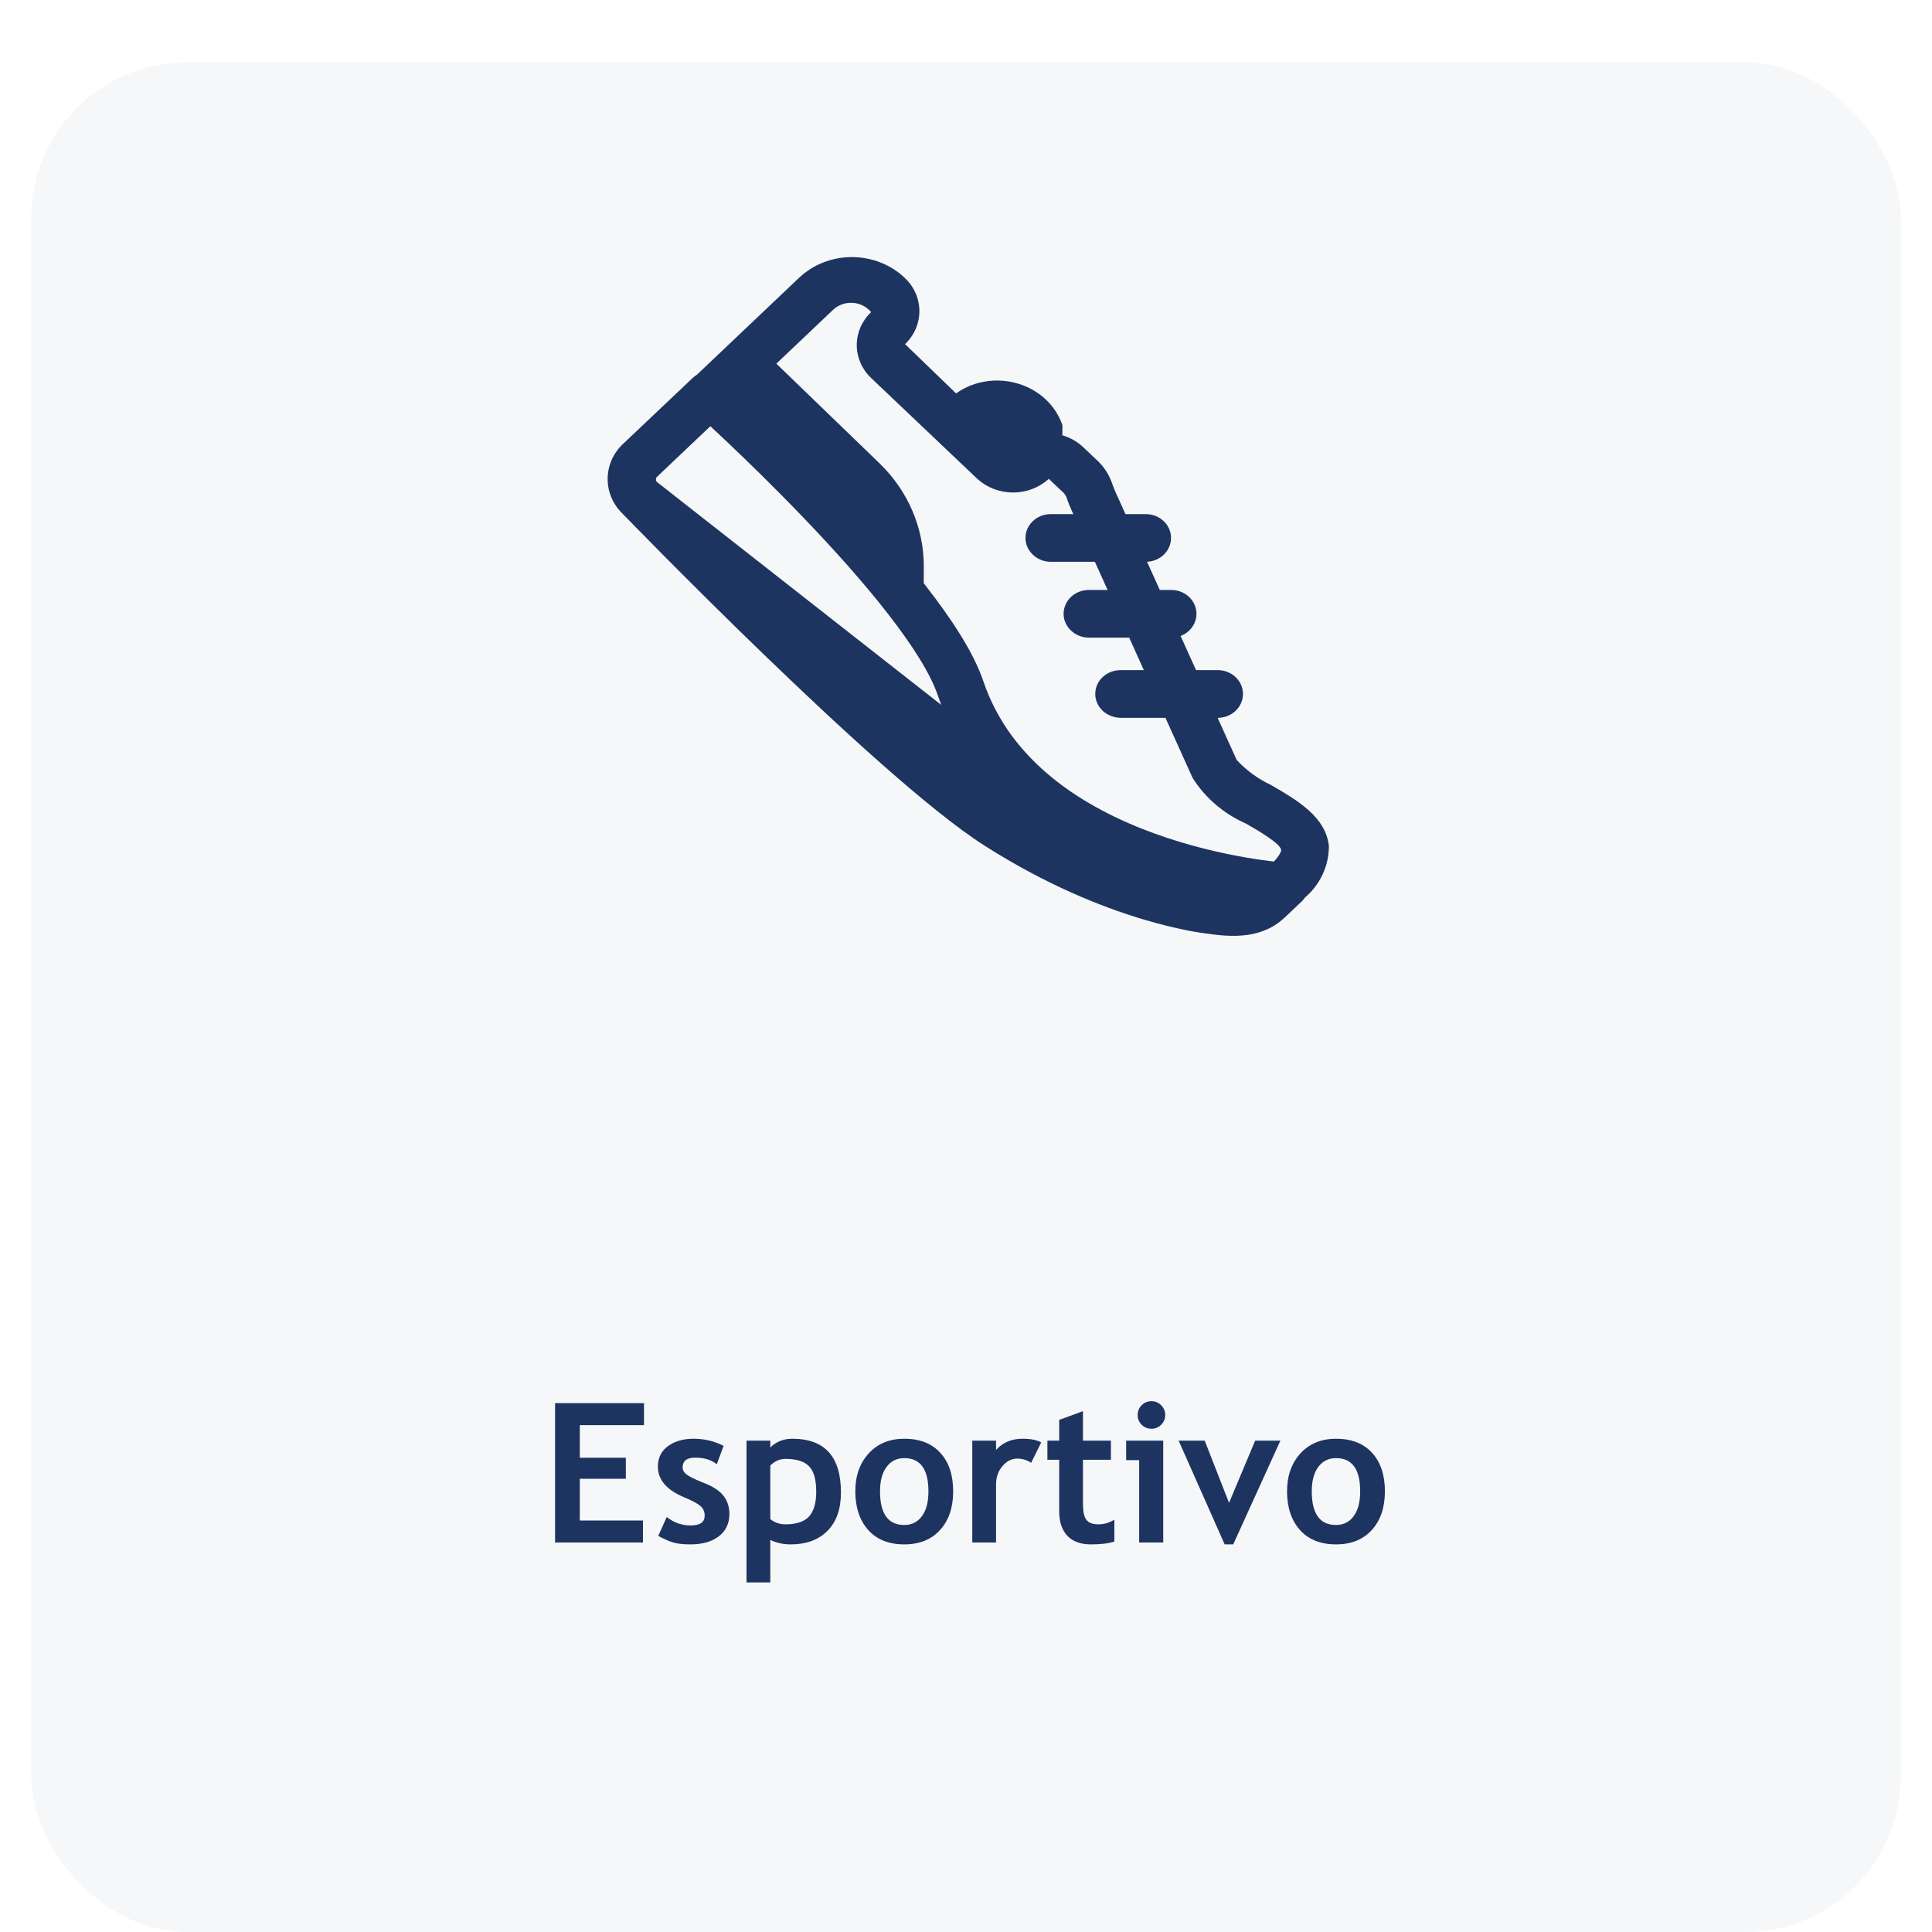 <svg width="248" height="248" viewBox="0 0 248 248" fill="none" xmlns="http://www.w3.org/2000/svg">
<g filter="url(#filter0_di_25_237)">
<rect x="4" width="240" height="240" rx="20" fill="#F6F7F8"/>
</g>
<path d="M89.452 48.108C89.263 48.221 89.085 48.356 88.921 48.511L79.963 56.994C77.364 59.457 77.346 63.451 79.91 65.934L79.967 65.993L80.245 66.279C80.489 66.53 80.848 66.898 81.308 67.369C82.23 68.312 83.56 69.666 85.198 71.318C88.472 74.62 92.979 79.113 97.906 83.874C107.658 93.298 119.368 104.083 126.346 108.525C134.206 113.552 141.348 116.383 146.562 117.96C149.17 118.749 151.297 119.225 152.793 119.505C153.541 119.646 154.132 119.737 154.547 119.795C154.754 119.824 154.918 119.844 155.035 119.858L155.142 119.87C157.22 120.179 159.057 120.237 160.694 119.913C162.445 119.567 163.816 118.815 164.931 117.758L167.086 115.718C167.246 115.566 167.385 115.401 167.504 115.225C168.32 114.524 169.001 113.69 169.514 112.76C170.218 111.486 170.584 110.069 170.582 108.631C170.222 104.861 166.467 102.684 163.142 100.76C161.469 99.974 159.976 98.885 158.747 97.553L156.3 92.143H156.321C158.107 92.143 159.553 90.772 159.553 89.082C159.553 87.391 158.107 86.021 156.321 86.021H153.53L151.547 81.635C152.739 81.185 153.582 80.082 153.582 78.791C153.582 77.1 152.135 75.73 150.35 75.73H148.876L147.239 72.112C148.954 72.037 150.319 70.697 150.319 69.055C150.319 67.364 148.872 65.994 147.087 65.994H144.471L143.206 63.195C143.015 62.758 142.898 62.443 142.799 62.175C142.389 60.901 141.623 59.756 140.583 58.86L138.983 57.342C138.238 56.663 137.344 56.165 136.376 55.877V54.566C134.451 49.072 127.435 47.156 122.729 50.5L116.177 44.174C116.766 43.611 117.232 42.944 117.547 42.21C117.863 41.476 118.022 40.69 118.016 39.898C118.01 39.105 117.839 38.322 117.512 37.593C117.186 36.863 116.71 36.202 116.113 35.647C114.317 33.952 111.884 33 109.349 33C106.813 33 104.38 33.952 102.584 35.647L89.452 48.108ZM118.576 74.871L118.584 72.699C118.584 67.743 116.552 63.02 112.92 59.493L99.655 46.679L106.934 39.775C107.261 39.464 107.654 39.223 108.087 39.067C108.52 38.912 108.984 38.846 109.446 38.873C109.908 38.901 110.359 39.022 110.768 39.227C111.177 39.433 111.536 39.719 111.819 40.066C110.639 41.19 109.977 42.709 109.977 44.293C109.977 45.878 110.639 47.397 111.819 48.52L125.455 61.469C126.686 62.594 128.33 63.222 130.041 63.222C131.751 63.222 133.395 62.594 134.627 61.469L136.228 62.985C136.603 63.263 136.869 63.652 136.982 64.09L136.992 64.118C137.125 64.48 137.287 64.918 137.545 65.487L137.775 65.994H134.867C133.082 65.994 131.635 67.364 131.635 69.055C131.635 69.9 132.005 70.658 132.59 71.212C133.174 71.766 134.005 72.115 134.867 72.115H140.543L142.178 75.73H139.761C137.976 75.73 136.529 77.1 136.529 78.791C136.529 79.637 136.899 80.394 137.484 80.948C138.068 81.502 138.9 81.852 139.761 81.852H144.947L146.832 86.021H143.824C142.039 86.021 140.592 87.391 140.592 89.082C140.592 89.927 140.962 90.685 141.546 91.239C142.131 91.793 142.931 92.113 143.824 92.143H149.601L153.089 99.856C154.7 102.419 157.088 104.463 159.944 105.721L159.953 105.726C161.503 106.622 164.38 108.285 164.457 109.115C164.457 109.277 164.288 109.776 163.518 110.592C162.651 110.492 161.468 110.334 160.053 110.093C156.895 109.553 152.623 108.604 148.138 106.971C139.083 103.673 129.721 97.811 126.226 87.438L126.224 87.432C124.978 83.758 122.168 79.482 118.91 75.296C118.799 75.155 118.688 75.013 118.576 74.871ZM84.309 61.856C84.235 61.768 84.194 61.658 84.194 61.545C84.194 61.43 84.236 61.319 84.313 61.23L91.186 54.711C91.801 55.282 92.527 55.961 93.34 56.732C95.996 59.249 99.577 62.733 103.288 66.608C107.005 70.488 110.818 74.727 113.954 78.756C117.139 82.847 119.438 86.488 120.362 89.213C120.507 89.642 120.66 90.065 120.82 90.481L84.317 61.863C84.317 61.863 84.317 61.863 84.317 61.863C84.315 61.861 84.312 61.858 84.309 61.856Z" fill="#1D3461"/>
<path d="M74.427 182.937V187.124H80.335V189.821H74.427V195.18H82.533V198H71.253V180.117H82.667V182.937H74.427ZM84.498 197.158L85.585 194.729C86.496 195.453 87.525 195.815 88.673 195.815C89.861 195.815 90.455 195.392 90.455 194.545C90.455 194.049 90.276 193.642 89.918 193.325C89.56 193.007 88.864 192.633 87.831 192.202C85.576 191.266 84.449 189.956 84.449 188.271C84.449 187.14 84.88 186.261 85.743 185.634C86.606 185 87.709 184.682 89.051 184.682C90.41 184.682 91.688 184.987 92.884 185.598L92.005 187.966C91.338 187.396 90.41 187.111 89.222 187.111C88.156 187.111 87.623 187.535 87.623 188.381C87.623 188.715 87.798 189.016 88.148 189.284C88.498 189.553 89.247 189.915 90.394 190.371C91.541 190.818 92.368 191.363 92.872 192.006C93.377 192.649 93.629 193.426 93.629 194.338C93.629 195.55 93.177 196.507 92.274 197.207C91.379 197.898 90.158 198.244 88.612 198.244C87.741 198.244 87.041 198.171 86.512 198.024C85.991 197.886 85.32 197.597 84.498 197.158ZM98.878 197.67V203.127H95.826V184.926H98.878V185.805C99.643 185.056 100.583 184.682 101.698 184.682C105.864 184.682 107.948 186.977 107.948 191.567C107.948 193.707 107.37 195.355 106.214 196.511C105.067 197.666 103.496 198.244 101.502 198.244C100.542 198.244 99.667 198.053 98.878 197.67ZM98.878 188.125V194.997C99.431 195.445 100.078 195.668 100.819 195.668C102.227 195.668 103.236 195.335 103.846 194.667C104.465 193.992 104.774 192.93 104.774 191.481C104.774 189.935 104.469 188.849 103.858 188.222C103.248 187.587 102.239 187.27 100.831 187.27C100.099 187.27 99.448 187.555 98.878 188.125ZM109.791 191.433C109.791 189.439 110.365 187.815 111.512 186.562C112.668 185.309 114.19 184.682 116.078 184.682C118.063 184.682 119.605 185.284 120.704 186.489C121.803 187.693 122.352 189.341 122.352 191.433C122.352 193.516 121.791 195.172 120.667 196.401C119.553 197.63 118.023 198.244 116.078 198.244C114.092 198.244 112.546 197.626 111.439 196.389C110.34 195.144 109.791 193.492 109.791 191.433ZM112.965 191.433C112.965 194.313 114.002 195.754 116.078 195.754C117.03 195.754 117.783 195.38 118.336 194.631C118.897 193.882 119.178 192.816 119.178 191.433C119.178 188.592 118.145 187.172 116.078 187.172C115.125 187.172 114.369 187.547 113.807 188.295C113.246 189.044 112.965 190.09 112.965 191.433ZM132.362 187.771C131.817 187.412 131.218 187.233 130.567 187.233C129.859 187.233 129.229 187.555 128.675 188.198C128.13 188.841 127.857 189.626 127.857 190.554V198H124.806V184.926H127.857V186.123C128.712 185.162 129.847 184.682 131.263 184.682C132.305 184.682 133.102 184.841 133.656 185.158L132.362 187.771ZM135.963 187.38H134.449V184.926H135.963V182.265L139.015 181.142V184.926H142.604V187.38H139.015V193.105C139.015 194.041 139.161 194.704 139.454 195.095C139.747 195.477 140.26 195.668 140.992 195.668C141.725 195.668 142.408 195.469 143.043 195.07V197.878C142.335 198.122 141.326 198.244 140.016 198.244C138.714 198.244 137.713 197.878 137.013 197.146C136.313 196.405 135.963 195.355 135.963 193.996V187.38ZM147.804 179.86C148.292 179.86 148.707 180.035 149.049 180.385C149.399 180.727 149.574 181.142 149.574 181.63C149.574 182.119 149.399 182.538 149.049 182.888C148.707 183.229 148.292 183.4 147.804 183.4C147.315 183.4 146.896 183.229 146.546 182.888C146.205 182.538 146.034 182.119 146.034 181.63C146.034 181.142 146.205 180.727 146.546 180.385C146.896 180.035 147.315 179.86 147.804 179.86ZM146.229 198V187.429H144.557V184.926H149.317V198H146.229ZM158.302 198.244H157.203L151.295 184.926H154.64L157.765 192.91L161.122 184.926H164.356L158.302 198.244ZM165.211 191.433C165.211 189.439 165.785 187.815 166.932 186.562C168.088 185.309 169.61 184.682 171.498 184.682C173.483 184.682 175.025 185.284 176.124 186.489C177.223 187.693 177.772 189.341 177.772 191.433C177.772 193.516 177.21 195.172 176.087 196.401C174.972 197.63 173.443 198.244 171.498 198.244C169.512 198.244 167.966 197.626 166.859 196.389C165.76 195.144 165.211 193.492 165.211 191.433ZM168.385 191.433C168.385 194.313 169.422 195.754 171.498 195.754C172.45 195.754 173.202 195.38 173.756 194.631C174.317 193.882 174.598 192.816 174.598 191.433C174.598 188.592 173.565 187.172 171.498 187.172C170.545 187.172 169.789 187.547 169.227 188.295C168.666 189.044 168.385 190.09 168.385 191.433Z" fill="#1D3461"/>
<defs>
<filter id="filter0_di_25_237" x="0" y="0" width="248" height="248" filterUnits="userSpaceOnUse" color-interpolation-filters="sRGB">
<feFlood flood-opacity="0" result="BackgroundImageFix"/>
<feColorMatrix in="SourceAlpha" type="matrix" values="0 0 0 0 0 0 0 0 0 0 0 0 0 0 0 0 0 0 127 0" result="hardAlpha"/>
<feOffset dy="4"/>
<feGaussianBlur stdDeviation="2"/>
<feComposite in2="hardAlpha" operator="out"/>
<feColorMatrix type="matrix" values="0 0 0 0 0 0 0 0 0 0 0 0 0 0 0 0 0 0 0.25 0"/>
<feBlend mode="normal" in2="BackgroundImageFix" result="effect1_dropShadow_25_237"/>
<feBlend mode="normal" in="SourceGraphic" in2="effect1_dropShadow_25_237" result="shape"/>
<feColorMatrix in="SourceAlpha" type="matrix" values="0 0 0 0 0 0 0 0 0 0 0 0 0 0 0 0 0 0 127 0" result="hardAlpha"/>
<feOffset dy="4"/>
<feGaussianBlur stdDeviation="2"/>
<feComposite in2="hardAlpha" operator="arithmetic" k2="-1" k3="1"/>
<feColorMatrix type="matrix" values="0 0 0 0 0 0 0 0 0 0 0 0 0 0 0 0 0 0 0.25 0"/>
<feBlend mode="normal" in2="shape" result="effect2_innerShadow_25_237"/>
</filter>
</defs>
</svg>
